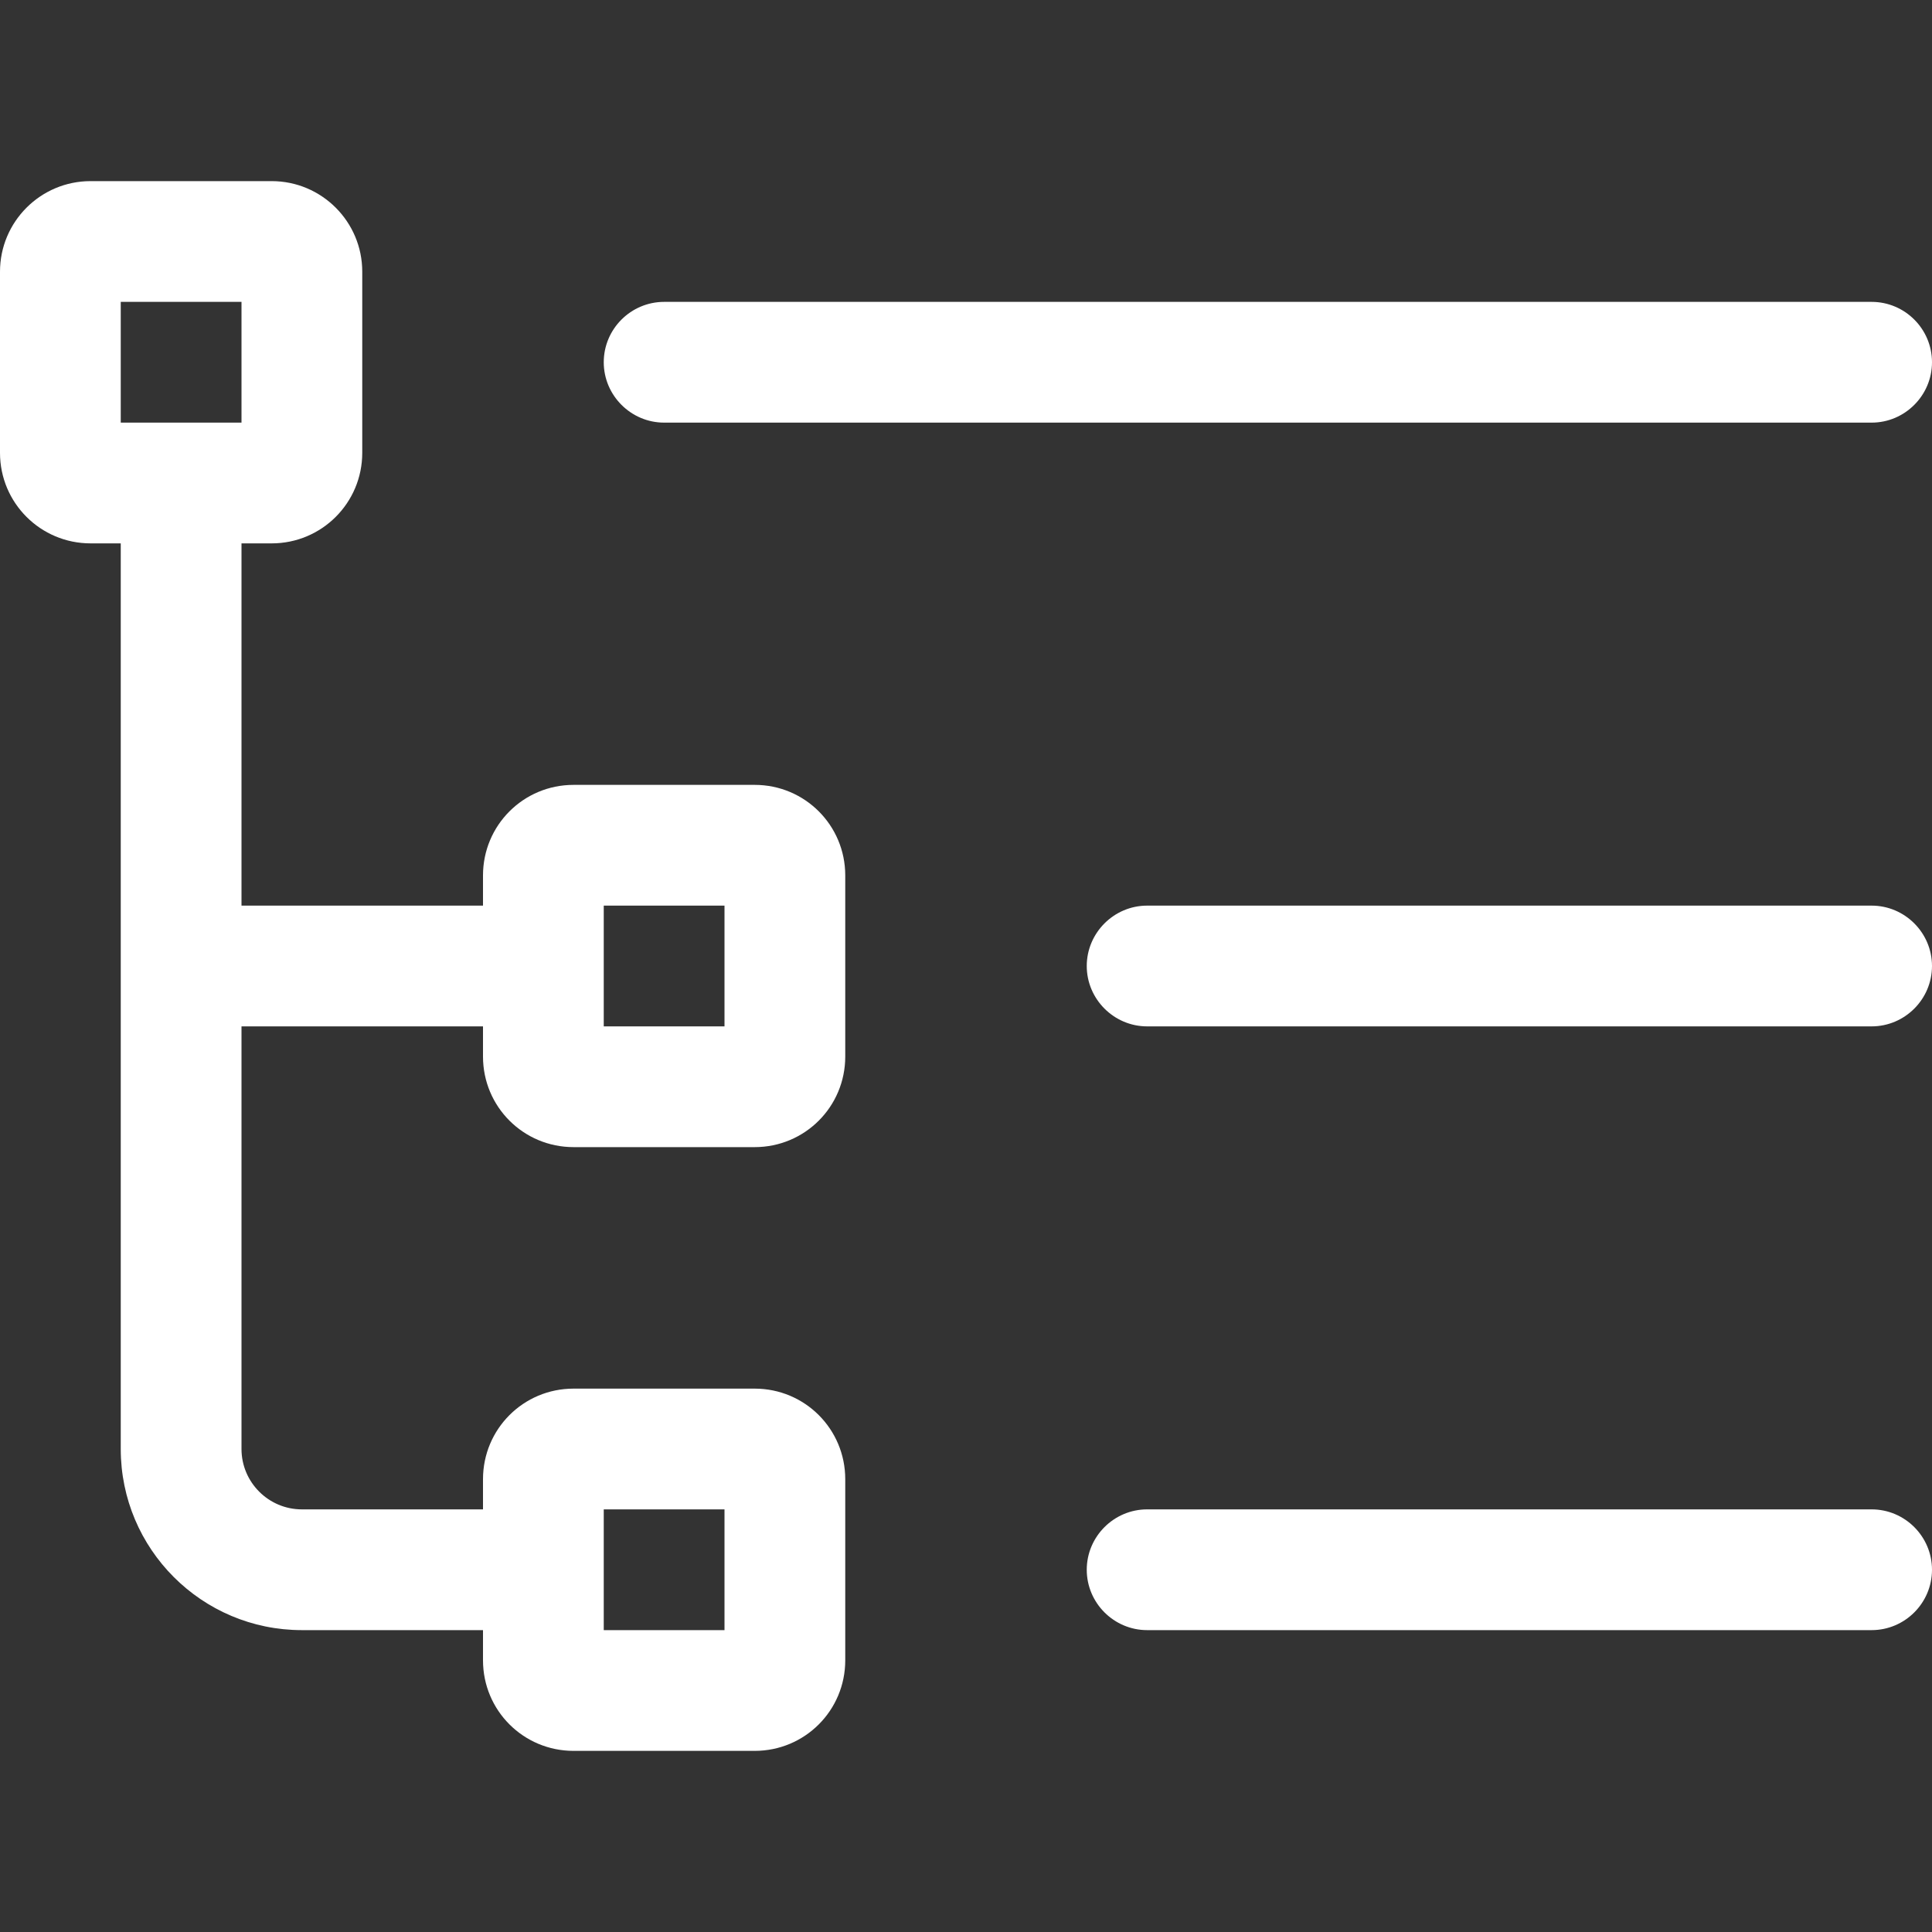 <svg width="24" height="24" viewBox="0 0 24 24" fill="none" xmlns="http://www.w3.org/2000/svg">
<rect x="0" y="0" width="24" height="24" fill="#333333" stroke="none"/>
<path d="M0 3.375C0 2.754 0.504 2.25 1.125 2.25H3.375C3.996 2.25 4.5 2.754 4.5 3.375V5.625C4.5 6.248 3.996 6.75 3.375 6.75H3V11.25H6V10.875C6 10.252 6.502 9.75 7.125 9.75H9.375C9.998 9.75 10.5 10.252 10.5 10.875V13.125C10.5 13.748 9.998 14.25 9.375 14.25H7.125C6.502 14.25 6 13.748 6 13.125V12.75H3V18C3 18.413 3.336 18.75 3.75 18.75H6V18.375C6 17.752 6.502 17.25 7.125 17.25H9.375C9.998 17.25 10.5 17.752 10.5 18.375V20.625C10.5 21.248 9.998 21.75 9.375 21.75H7.125C6.502 21.75 6 21.248 6 20.625V20.25H3.75C2.507 20.25 1.5 19.242 1.5 18V6.75H1.125C0.504 6.75 0 6.248 0 5.625V3.375ZM3 5.25V3.75H1.5V5.25H3ZM9 20.25V18.75H7.5V20.25H9ZM7.5 11.25V12.75H9V11.25H7.5ZM7.5 4.5C7.5 4.086 7.838 3.75 8.25 3.75H23.25C23.663 3.75 24 4.086 24 4.5C24 4.912 23.663 5.25 23.25 5.25H8.25C7.838 5.25 7.5 4.912 7.5 4.5ZM13.5 12C13.5 11.588 13.838 11.25 14.25 11.25H23.25C23.663 11.25 24 11.588 24 12C24 12.412 23.663 12.75 23.25 12.75H14.25C13.838 12.75 13.5 12.412 13.5 12ZM13.5 19.5C13.5 19.087 13.838 18.75 14.25 18.75H23.25C23.663 18.75 24 19.087 24 19.5C24 19.913 23.663 20.25 23.25 20.25H14.25C13.838 20.25 13.5 19.913 13.5 19.5Z" fill="white"/>
</svg>

